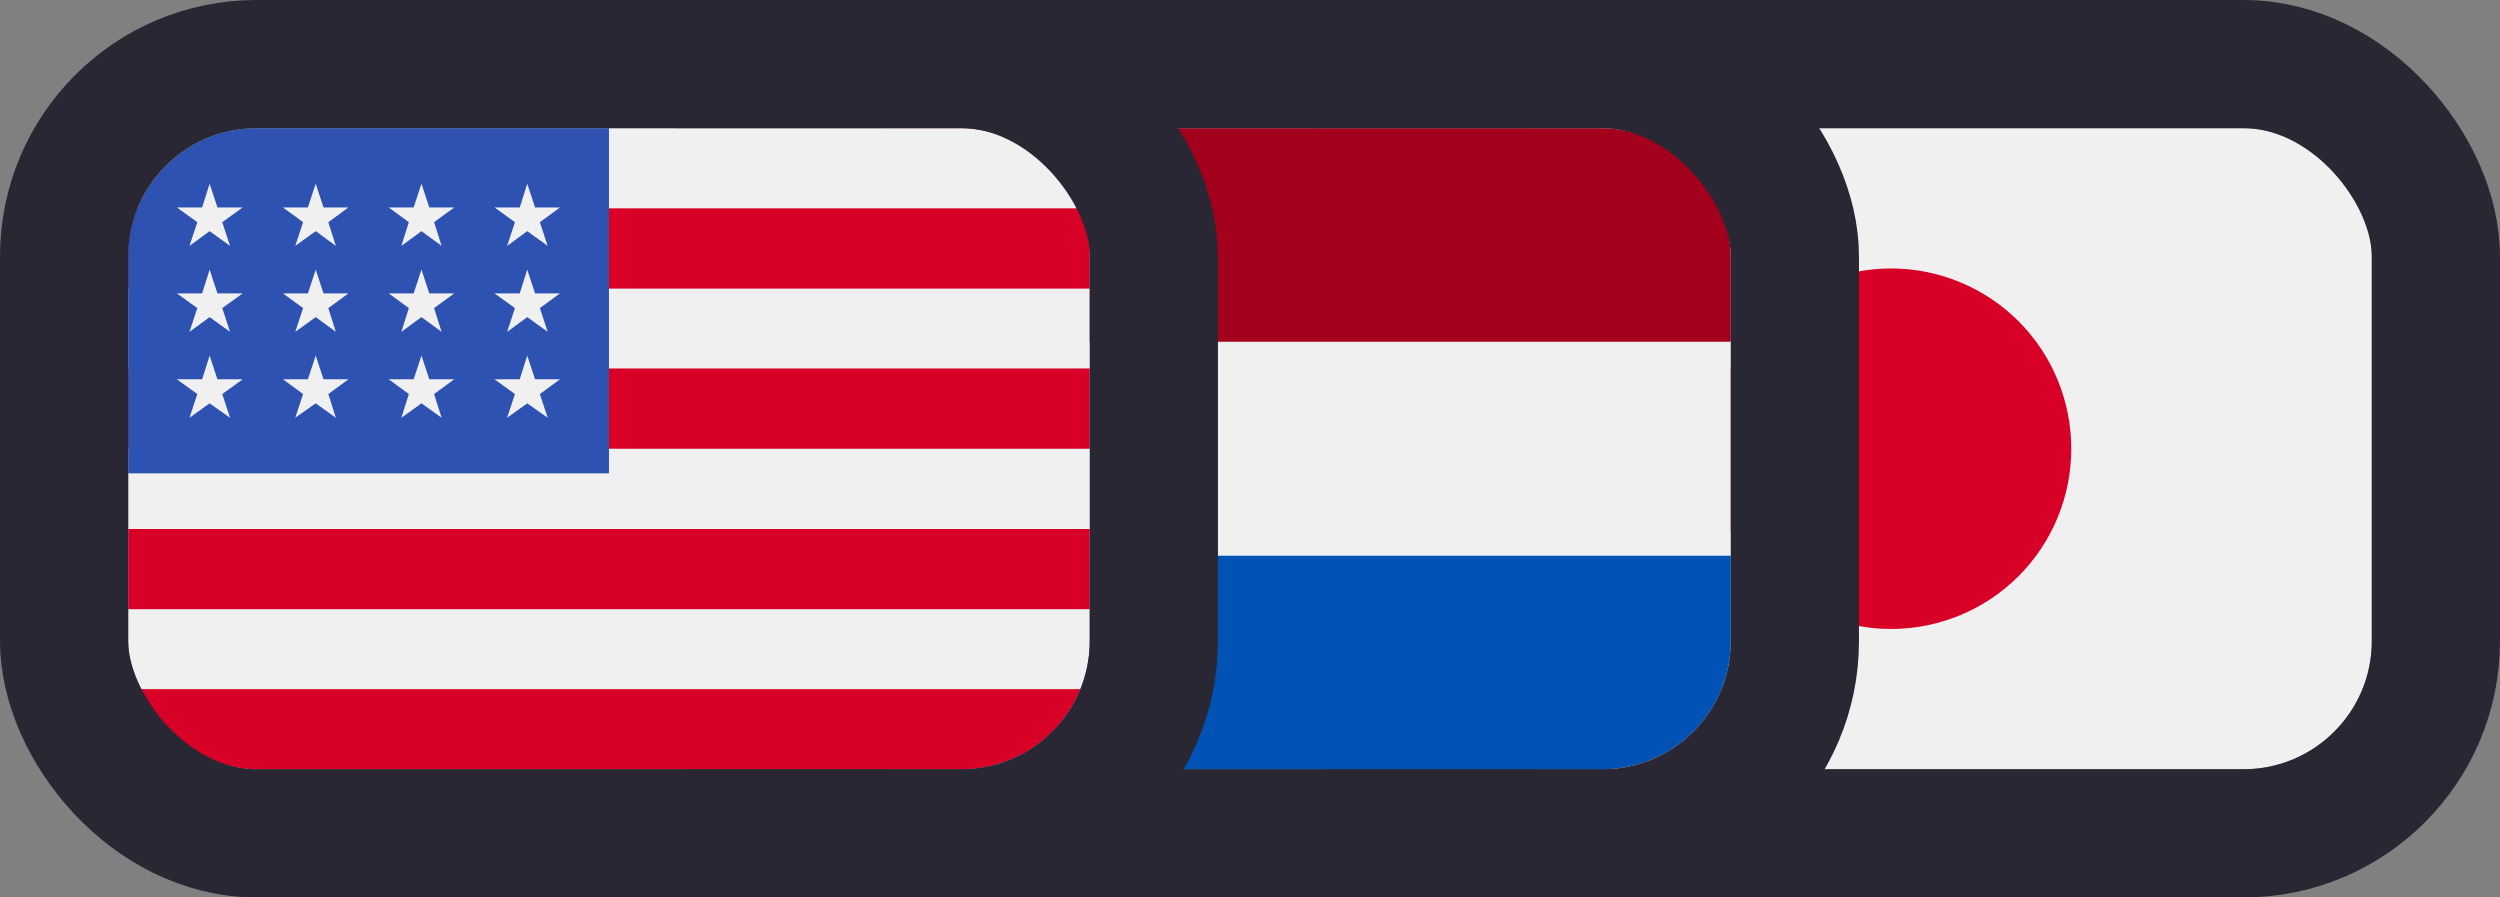 <svg width="39" height="14" viewBox="0 0 39 14" fill="none" xmlns="http://www.w3.org/2000/svg">
<rect x="0" y="0" width="39" height="14" fill="#808080" stroke="none"/>
<g clip-path="url(#clip0_6392_8593)">
<path d="M37 1.998H22V11.997H37V1.998Z" fill="#F0F0F0"/>
<path d="M29.5 9.812C30.246 9.812 30.961 9.516 31.489 8.989C32.016 8.461 32.312 7.746 32.312 7C32.312 6.254 32.016 5.539 31.489 5.011C30.961 4.484 30.246 4.188 29.5 4.188C28.754 4.188 28.039 4.484 27.511 5.011C26.984 5.539 26.688 6.254 26.688 7C26.688 7.746 26.984 8.461 27.511 8.989C28.039 9.516 28.754 9.812 29.5 9.812Z" fill="#D80027"/>
</g>
<rect x="21" y="1" width="17" height="12" rx="3" stroke="#292733" stroke-width="2"/>
<g clip-path="url(#clip1_6392_8593)">
<path d="M27 1.998H12V11.997H27V1.998Z" fill="#F0F0F0"/>
<path d="M27 1.998H12V5.331H27V1.998Z" fill="#A2001D"/>
<path d="M27 8.669H12V12.002H27V8.669Z" fill="#0052B4"/>
</g>
<rect x="11" y="1" width="17" height="12" rx="3" stroke="#292733" stroke-width="2"/>
<g clip-path="url(#clip2_6392_8593)">
<path d="M17 1.998H2V11.997H17V1.998Z" fill="#F0F0F0"/>
<path d="M17 3.25H2V4.502H17V3.25ZM17 5.748H2V7H17V5.748ZM17 8.252H2V9.503H17V8.252ZM17 10.75H2V12.002H17V10.75Z" fill="#D80027"/>
<path d="M9.5 1.998H2V7.384H9.5V1.998Z" fill="#2E52B2"/>
<path d="M4.925 4.206L4.803 4.577H4.414L4.728 4.806L4.606 5.177L4.925 4.947L5.239 5.177L5.122 4.806L5.436 4.577H5.047L4.925 4.206ZM5.047 5.917L4.925 5.547L4.803 5.917H4.414L4.728 6.147L4.606 6.517L4.925 6.292L5.239 6.517L5.122 6.147L5.436 5.917H5.047ZM3.392 5.917L3.27 5.547L3.153 5.917H2.759L3.078 6.147L2.956 6.517L3.27 6.292L3.589 6.517L3.467 6.147L3.786 5.917H3.392ZM3.27 4.206L3.153 4.577H2.759L3.078 4.806L2.956 5.177L3.27 4.947L3.589 5.177L3.467 4.806L3.786 4.577H3.392L3.27 4.206ZM4.925 2.866L4.803 3.236H4.414L4.728 3.466L4.606 3.836L4.925 3.606L5.239 3.836L5.122 3.466L5.436 3.236H5.047L4.925 2.866ZM3.27 2.866L3.153 3.236H2.759L3.078 3.466L2.956 3.836L3.27 3.606L3.589 3.836L3.467 3.466L3.786 3.236H3.392L3.27 2.866ZM6.575 4.206L6.453 4.577H6.064L6.378 4.806L6.261 5.177L6.575 4.947L6.889 5.177L6.772 4.806L7.086 4.577H6.697L6.575 4.206ZM6.697 5.917L6.575 5.547L6.453 5.917H6.064L6.378 6.147L6.261 6.517L6.575 6.292L6.889 6.517L6.772 6.147L7.086 5.917H6.697ZM8.347 5.917L8.225 5.547L8.108 5.917H7.714L8.033 6.147L7.911 6.517L8.225 6.292L8.544 6.517L8.422 6.147L8.736 5.917H8.347ZM8.225 4.206L8.108 4.577H7.714L8.033 4.806L7.911 5.177L8.225 4.947L8.544 5.177L8.422 4.806L8.736 4.577H8.347L8.225 4.206ZM6.575 2.866L6.453 3.236H6.064L6.378 3.466L6.261 3.836L6.575 3.606L6.889 3.836L6.772 3.466L7.086 3.236H6.697L6.575 2.866ZM8.225 2.866L8.108 3.236H7.714L8.033 3.466L7.911 3.836L8.225 3.606L8.544 3.836L8.422 3.466L8.736 3.236H8.347L8.225 2.866Z" fill="#F0F0F0"/>
</g>
<rect x="1" y="1" width="17" height="12" rx="3" stroke="#292733" stroke-width="2"/>
<defs>
<clipPath id="clip0_6392_8593">
<rect x="22" y="2" width="15" height="10" rx="2" fill="white"/>
</clipPath>
<clipPath id="clip1_6392_8593">
<rect x="12" y="2" width="15" height="10" rx="2" fill="white"/>
</clipPath>
<clipPath id="clip2_6392_8593">
<rect x="2" y="2" width="15" height="10" rx="2" fill="white"/>
</clipPath>
</defs>
</svg>
